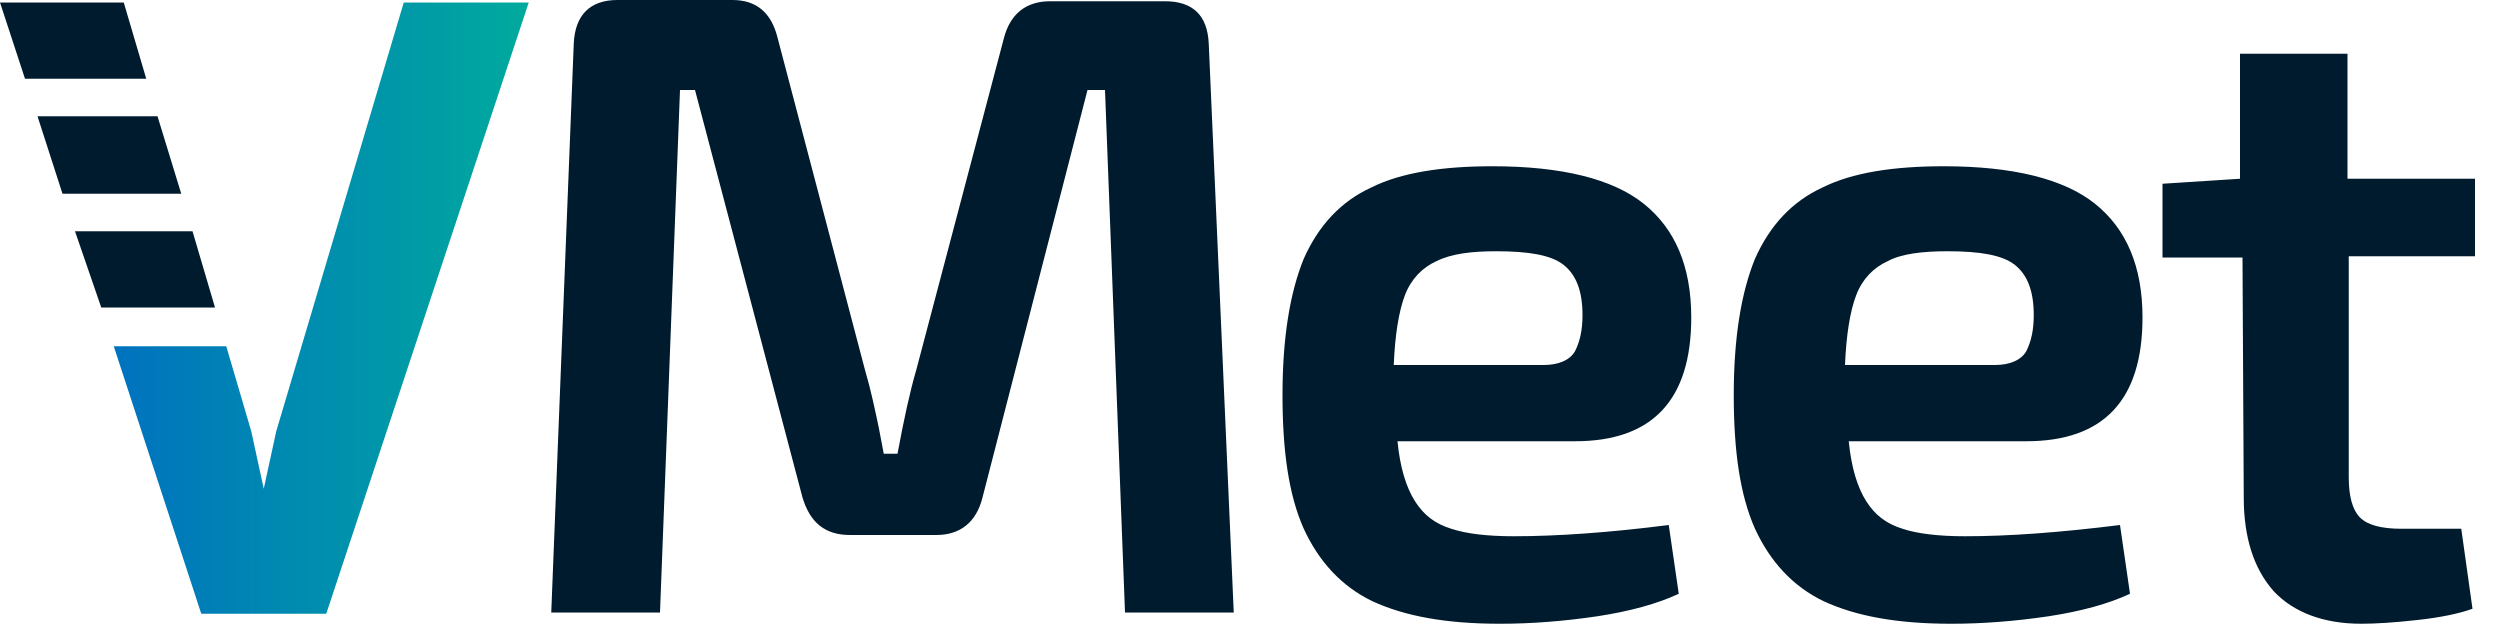 <svg xmlns="http://www.w3.org/2000/svg" width="180" height="45" viewBox="0 0 180 45">
    <defs>
        <linearGradient id="keigr5knga" x1="-.094%" x2="99.876%" y1="49.933%" y2="49.933%">
            <stop offset="0%" stop-color="#0072BF"/>
            <stop offset="100%" stop-color="#00AA9D"/>
        </linearGradient>
    </defs>
    <g fill="none" fill-rule="evenodd">
        <g fill-rule="nonzero">
            <g>
                <g>
                    <g>
                        <path fill="#001B2D" d="M4.5 13.95L13.05 13.95 11.34 8.37 2.7 8.37zM7.29 22.14L15.48 22.14 13.86 16.65 5.4 16.65zM10.53 5.67L8.91.18 0 .18 1.8 5.67z" transform="translate(-1184, -233) translate(1108, 131) translate(76, 102)"/>
                        <path fill="url(#keigr5knga)" d="M29.07 0.18L19.89 31.05 18.99 35.19 18.09 31.05 16.29 24.93 8.19 24.93 14.49 44.19 18.99 44.19 18.99 44.19 23.49 44.19 38.07 0.18z" transform="translate(-1184, -233) translate(1108, 131) translate(76, 102)"/>
                    </g>
                    <path fill="#001B2D" d="M87.03 3.15l1.8 40.95H81L79.56 6.48H78.3l-7.56 29.34c-.45 1.8-1.62 2.7-3.33 2.7H61.2c-1.8 0-2.88-.9-3.42-2.7L50.04 6.48h-1.08L47.52 44.1h-7.83l1.62-40.95C41.4 1.08 42.48 0 44.46 0h8.28c1.71 0 2.79.9 3.24 2.7l6.3 23.94c.45 1.53.72 2.88.99 4.14l.36 1.89h.99c.45-2.43.9-4.5 1.35-6.03l6.3-23.85c.45-1.8 1.62-2.7 3.33-2.7h8.28c1.98 0 3.06.99 3.15 3.06zM120.15 37.8l.72 4.95c-1.53.72-3.51 1.26-5.85 1.62-2.43.36-4.77.54-7.02.54-3.87 0-6.84-.54-9.18-1.62-2.25-1.08-3.87-2.88-4.95-5.22-1.08-2.43-1.53-5.58-1.53-9.63 0-4.14.54-7.38 1.53-9.81 1.08-2.43 2.7-4.14 4.86-5.13 2.16-1.08 5.13-1.53 8.73-1.53 4.95 0 8.64.9 10.89 2.7 2.25 1.8 3.42 4.5 3.42 8.19 0 5.94-2.79 8.91-8.37 8.91h-12.78c.18 1.89.63 3.33 1.26 4.32.63.99 1.44 1.62 2.61 1.98 1.08.36 2.61.54 4.5.54 3.15 0 6.93-.27 11.16-.81zm-16.74-18.99c-.99.45-1.8 1.26-2.25 2.43-.45 1.17-.72 2.88-.81 5.04h10.8c1.08 0 1.89-.36 2.25-.99.36-.72.54-1.53.54-2.61 0-1.71-.45-2.88-1.35-3.6-.9-.72-2.52-.99-4.86-.99-1.8 0-3.24.18-4.32.72zM152.64 37.8l.72 4.95c-1.53.72-3.51 1.26-5.85 1.62-2.43.36-4.77.54-7.02.54-3.87 0-6.84-.54-9.18-1.62-2.25-1.08-3.87-2.88-4.95-5.22-1.08-2.43-1.53-5.58-1.53-9.63 0-4.14.54-7.38 1.53-9.81 1.08-2.43 2.7-4.14 4.86-5.13 2.16-1.08 5.13-1.53 8.73-1.53 4.95 0 8.64.9 10.89 2.7 2.25 1.8 3.42 4.5 3.42 8.19 0 5.94-2.79 8.91-8.37 8.91h-12.78c.18 1.89.63 3.33 1.26 4.32.63.99 1.44 1.62 2.61 1.98 1.08.36 2.61.54 4.5.54 3.15 0 6.84-.27 11.16-.81zM135.9 18.81c-.99.45-1.8 1.26-2.25 2.43-.45 1.17-.72 2.88-.81 5.04h10.8c1.08 0 1.89-.36 2.25-.99.36-.72.54-1.53.54-2.61 0-1.71-.45-2.88-1.35-3.6-.9-.72-2.52-.99-4.86-.99-1.8 0-3.33.18-4.32.72zM169.11 18.45v15.93c0 1.35.27 2.34.81 2.88s1.53.81 2.97.81h4.32l.81 5.76c-.99.36-2.34.63-3.96.81-1.62.18-2.97.27-4.05.27-2.7 0-4.86-.81-6.3-2.34-1.44-1.62-2.16-3.87-2.16-6.75l-.09-17.28h-5.76v-5.31l5.58-.36v-9h7.74v9h9.18v5.58h-9.09z" transform="translate(-1184, -233) translate(1108, 131) translate(76, 102)"/>
                </g>
            </g>
        </g>
    </g>
</svg>
